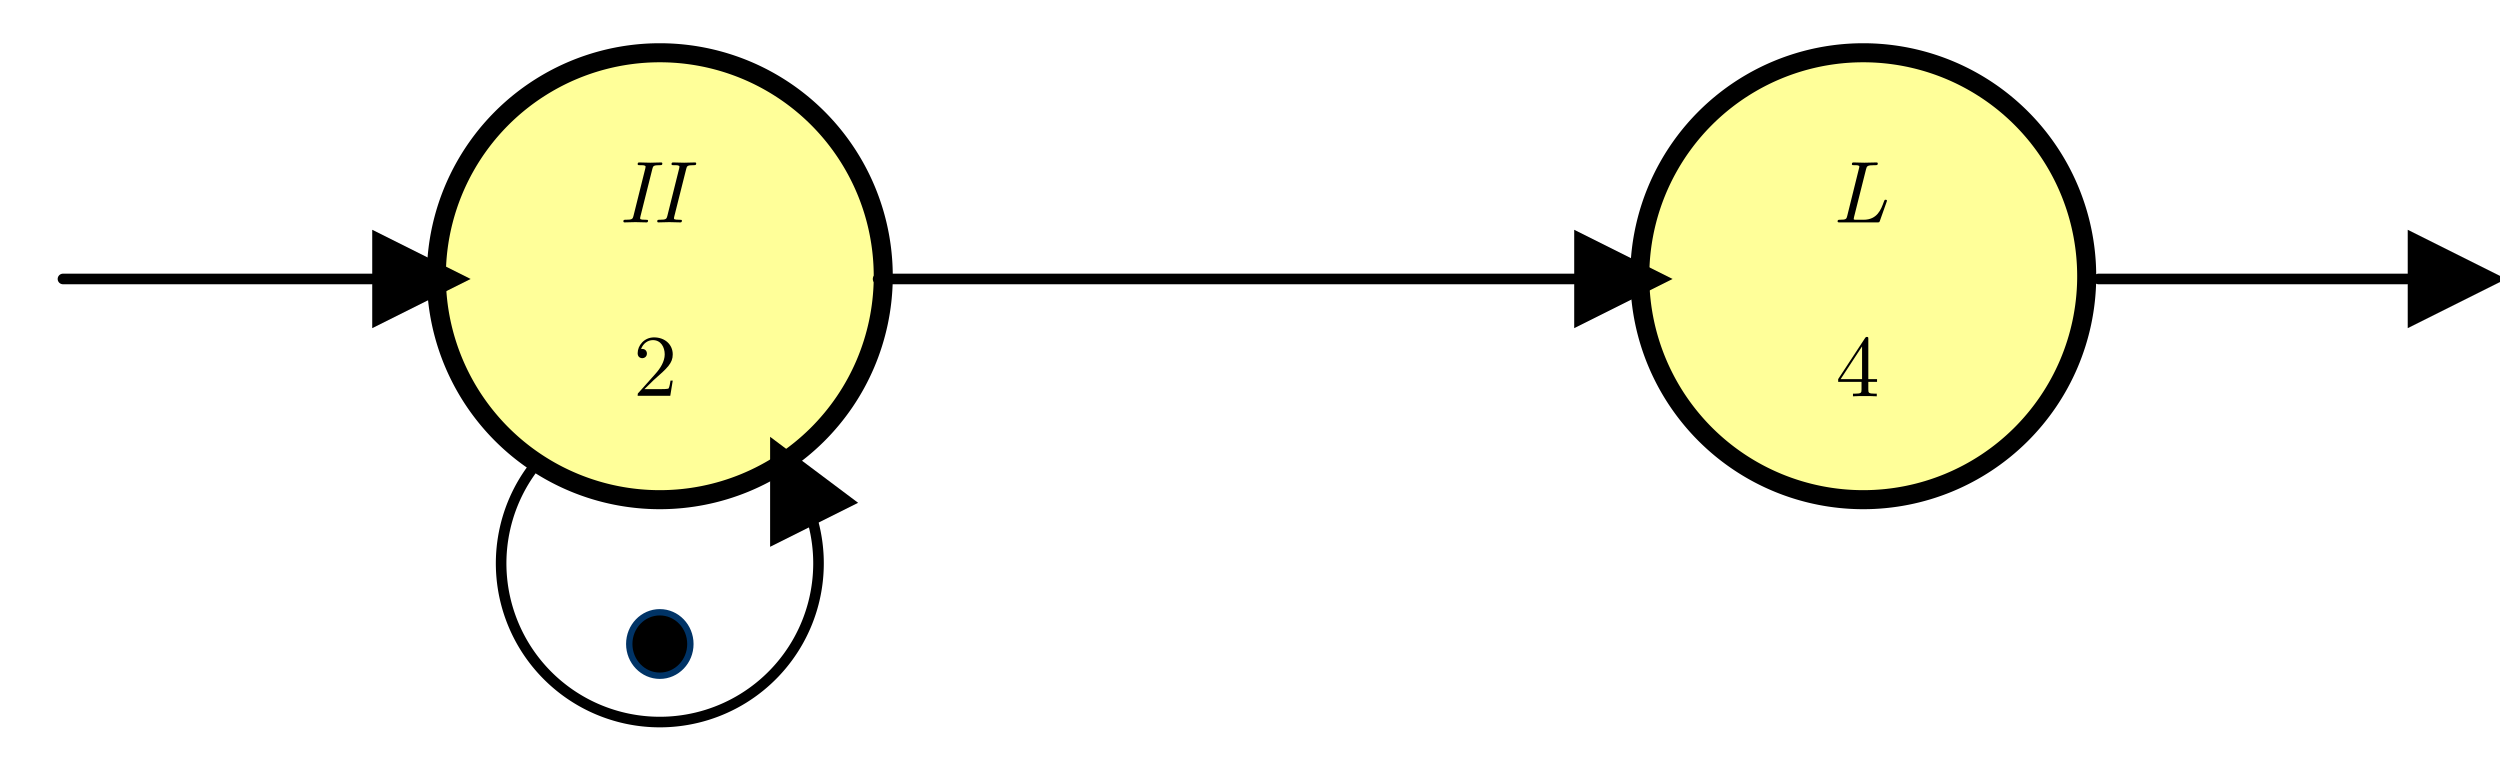 <?xml version="1.0" encoding="UTF-8" standalone="no"?>
<!DOCTYPE svg PUBLIC "-//W3C//DTD SVG 1.1//EN" "http://www.w3.org/Graphics/SVG/1.1/DTD/svg11.dtd">
<!-- Generated by Microsoft Visio, SVG Export dataflow.svg Page-1 -->
<svg xmlns="http://www.w3.org/2000/svg" xmlns:xlink="http://www.w3.org/1999/xlink" xmlns:ev="http://www.w3.org/2001/xml-events"
		xmlns:v="http://schemas.microsoft.com/visio/2003/SVGExtensions/" width="3.937in" height="1.22in"
		viewBox="0 0 283.465 87.874" xml:space="preserve" color-interpolation-filters="sRGB" class="st8">
	<v:documentProperties v:langID="4096" v:metric="true" v:viewMarkup="false">
		<v:userDefs>
			<v:ud v:nameU="msvNoAutoConnect" v:val="VT0(1):26"/>
		</v:userDefs>
	</v:documentProperties>

	<style type="text/css">
	<![CDATA[
		.st1 {fill:#ffff99;stroke:#000000;stroke-linecap:round;stroke-linejoin:round;stroke-width:2.16}
		.st2 {fill:#000000;fill-opacity:1;stroke:#000000;stroke-opacity:1;stroke-width:0.462}
		.st3 {marker-end:url(#mrkr4-13);stroke:#000000;stroke-linecap:round;stroke-linejoin:round;stroke-width:1.2}
		.st4 {fill:#000000;fill-opacity:1;stroke:#000000;stroke-opacity:1;stroke-width:0.323}
		.st5 {marker-end:url(#mrkr4-24);stroke:#000000;stroke-linecap:round;stroke-linejoin:round;stroke-width:1.2}
		.st6 {fill:#000000;stroke:#003366;stroke-linecap:round;stroke-linejoin:round;stroke-width:0.72}
		.st7 {fill:#000000;stroke:none;stroke-linecap:butt;stroke-width:1}
		.st8 {fill:none;fill-rule:evenodd;font-size:12px;overflow:visible;stroke-linecap:square;stroke-miterlimit:3}
	]]>
	</style>

	<defs id="Markers">
		<g id="lend4">
			<path d="M 2 1 L 0 0 L 2 -1 L 2 1 " style="stroke:none"/>
		</g>
		<marker id="mrkr4-4" class="st2" v:arrowType="4" v:arrowSize="2" v:setback="4.33333" refX="-4.333" orient="auto"
				markerUnits="strokeWidth" overflow="visible">
			<use xlink:href="#lend4" transform="scale(-2.167,-2.167) "/>
		</marker>
		<marker id="mrkr4-13" class="st4" v:arrowType="4" v:arrowSize="2" v:setback="6.2" refX="-6.2" orient="auto"
				markerUnits="strokeWidth" overflow="visible">
			<use xlink:href="#lend4" transform="scale(-3.1,-3.1) "/>
		</marker>
		<marker id="mrkr4-24" class="st4" v:arrowType="4" v:arrowSize="2" v:setback="5.9" refX="-5.9" orient="auto"
				markerUnits="strokeWidth" overflow="visible">
			<use xlink:href="#lend4" transform="scale(-3.1,-3.1) "/>
		</marker>
	</defs>
	<g v:mID="0" v:index="1" v:groupContext="foregroundPage">
		<title>Page-1</title>
		<v:pageProperties v:drawingScale="0.0393701" v:pageScale="0.0393701" v:drawingUnits="24" v:shadowOffsetX="8.50394"
				v:shadowOffsetY="-8.50394"/>
		<g id="shape46-1" v:mID="46" v:groupContext="shape" transform="translate(49.441,-30.88)">
			<title>Circle.2</title>
			<v:userDefs>
				<v:ud v:nameU="visVersion" v:val="VT0(11):26"/>
			</v:userDefs>
			<path d="M0 62.53 A25.347 25.347 0 1 1 50.69 62.53 A25.347 25.347 0 0 1 0 62.53 Z" class="st1"/>
		</g>
		<g id="shape49-5" v:mID="49" v:groupContext="shape" transform="translate(185.947,-30.88)">
			<title>Circle.11</title>
			<v:userDefs>
				<v:ud v:nameU="visVersion" v:val="VT0(11):26"/>
			</v:userDefs>
			<path d="M0 62.53 A25.347 25.347 0 1 1 50.69 62.53 A25.347 25.347 0 0 1 0 62.53 Z" class="st1"/>
		</g>
		<g id="shape50-8" v:mID="50" v:groupContext="shape" transform="translate(7.087,-56.227)">
			<title>Sheet.50</title>
			<path d="M0 87.87 L35.08 87.87" class="st3"/>
		</g>
		<g id="shape52-14" v:mID="52" v:groupContext="shape" transform="translate(99.547,-56.227)">
			<title>Sheet.52</title>
			<path d="M0 87.87 L78.96 87.87" class="st3"/>
		</g>
		<g id="shape55-19" v:mID="55" v:groupContext="shape" transform="translate(60.688,-5.975)">
			<title>Sheet.55</title>
			<path d="M0 58.69 A18 18 -180 1 0 31.52 65.34 L31.36 65.02" class="st5"/>
		</g>
		<g id="shape62-25" v:mID="62" v:groupContext="shape" transform="translate(71.321,-11.225)">
			<title>Sheet.62</title>
			<ellipse cx="3.467" cy="84.274" rx="3.467" ry="3.6" class="st6"/>
		</g>
		<g id="shape81-27" v:mID="81" v:groupContext="shape" transform="translate(237.973,-56.227)">
			<title>Sheet.81</title>
			<path d="M0 87.87 L35.08 87.87" class="st3"/>
		</g>
		<g id="group82-32" transform="translate(70.655,-62.644)" v:mID="82" v:groupContext="group">
			<title>Sheet.82</title>
			<g id="group83-33" v:mID="83" v:groupContext="group">
				<title>Sheet.83</title>
				<g id="shape84-34" v:mID="84" v:groupContext="shape">
					<title>g0-73</title>
					<path d="M3.29 81.79 C3.37 81.47 3.43 81.38 4.11 81.38 C4.32 81.38 4.42 81.38 4.42 81.19 C4.42 81.07 4.32 81.07
								 4.28 81.07 C3.89 81.07 3.47 81.1 3.06 81.1 C2.65 81.1 2.22 81.07 1.81 81.07 C1.74 81.07 1.62 81.07
								 1.62 81.25 C1.62 81.38 1.69 81.38 1.89 81.38 C2.23 81.38 2.52 81.38 2.52 81.55 C2.52 81.58 2.5 81.71
								 2.49 81.74 L1.14 87.16 C1.06 87.49 0.97 87.57 0.3 87.57 C0.09 87.57 0 87.57 0 87.74 C0 87.85 0.07
								 87.87 0.14 87.87 C0.54 87.87 0.96 87.84 1.36 87.84 C1.77 87.84 2.2 87.87 2.6 87.87 C2.67 87.87 2.8
								 87.87 2.8 87.68 C2.8 87.57 2.72 87.57 2.52 87.57 C1.9 87.57 1.9 87.5 1.9 87.39 C1.9 87.38 1.9 87.32
								 1.94 87.17 L3.29 81.79 Z" class="st7"/>
				</g>
				<g id="shape85-36" v:mID="85" v:groupContext="shape" transform="translate(3.841,1.42109E-14)">
					<title>Sheet.85</title>
					<path d="M3.29 81.79 C3.37 81.47 3.43 81.38 4.11 81.38 C4.32 81.38 4.42 81.38 4.42 81.19 C4.42 81.07 4.32 81.07
								 4.28 81.07 C3.89 81.07 3.47 81.1 3.06 81.1 C2.65 81.1 2.22 81.07 1.81 81.07 C1.74 81.07 1.62 81.07
								 1.62 81.25 C1.62 81.38 1.69 81.38 1.89 81.38 C2.23 81.38 2.52 81.38 2.52 81.55 C2.52 81.58 2.5 81.71
								 2.49 81.74 L1.14 87.16 C1.06 87.49 0.97 87.57 0.3 87.57 C0.09 87.57 0 87.57 0 87.74 C0 87.85 0.07
								 87.87 0.14 87.87 C0.54 87.87 0.96 87.84 1.36 87.84 C1.77 87.84 2.2 87.87 2.6 87.87 C2.67 87.87 2.8
								 87.87 2.8 87.68 C2.8 87.57 2.72 87.57 2.52 87.57 C1.9 87.57 1.9 87.5 1.9 87.39 C1.9 87.38 1.9 87.32
								 1.94 87.17 L3.29 81.79 Z" class="st7"/>
				</g>
			</g>
		</g>
		<g id="group86-38" transform="translate(72.274,-42.971)" v:mID="86" v:groupContext="group">
			<title>Sheet.86</title>
			<g id="shape87-39" v:mID="87" v:groupContext="shape">
				<title>g0-50</title>
				<path d="M0.77 87.11 L1.82 86.08 C3.38 84.71 3.98 84.17 3.98 83.17 C3.98 82.04 3.08 81.24 1.86 81.24 C0.74 81.24
							 0 82.16 0 83.04 C0 83.6 0.5 83.6 0.53 83.6 C0.7 83.6 1.05 83.48 1.05 83.07 C1.05 82.81 0.87 82.55 0.52
							 82.55 C0.44 82.55 0.42 82.55 0.39 82.56 C0.62 81.92 1.16 81.55 1.73 81.55 C2.64 81.55 3.07 82.35 3.07
							 83.17 C3.07 83.97 2.57 84.76 2.02 85.37 L0.11 87.51 C0 87.61 0 87.63 0 87.87 L3.7 87.87 L3.98 86.14
							 L3.73 86.14 C3.68 86.44 3.61 86.88 3.51 87.03 C3.44 87.11 2.78 87.11 2.56 87.11 L0.77 87.11 Z"
						class="st7"/>
			</g>
		</g>
		<g id="group94-41" transform="translate(208.382,-62.644)" v:mID="94" v:groupContext="group">
			<title>Sheet.94</title>
			<g id="shape95-42" v:mID="95" v:groupContext="shape">
				<title>g0-76</title>
				<path d="M3.23 81.83 C3.32 81.48 3.38 81.38 4.18 81.38 L4.28 81.38 C4.45 81.38 4.56 81.38 4.56 81.19 C4.56 81.07
							 4.45 81.07 4.41 81.07 C3.97 81.07 3.5 81.1 3.04 81.1 C2.63 81.1 2.21 81.07 1.81 81.07 C1.75 81.07 1.62
							 81.07 1.62 81.26 C1.62 81.38 1.7 81.38 1.89 81.38 C2.2 81.38 2.47 81.38 2.47 81.55 C2.47 81.58 2.47
							 81.6 2.43 81.74 L1.09 87.15 C1.01 87.49 0.95 87.57 0.27 87.57 C0.11 87.57 0 87.57 0 87.75 C0 87.87 0.09
							 87.87 0.25 87.87 L4.51 87.87 C4.73 87.87 4.74 87.86 4.8 87.69 L5.56 85.55 C5.56 85.54 5.6 85.43 5.6
							 85.42 C5.6 85.3 5.48 85.3 5.45 85.3 C5.33 85.3 5.32 85.33 5.25 85.52 C4.93 86.41 4.5 87.57 2.95 87.57
							 L2.14 87.57 C1.83 87.57 1.83 87.54 1.83 87.47 C1.83 87.41 1.86 87.31 1.87 87.25 L3.23 81.83 Z"
						class="st7"/>
			</g>
		</g>
		<g id="group96-44" transform="translate(208.448,-42.916)" v:mID="96" v:groupContext="group">
			<title>Sheet.96</title>
			<g id="shape97-45" v:mID="97" v:groupContext="shape">
				<title>g0-52</title>
				<path d="M2.65 86.23 L2.65 87.1 C2.65 87.46 2.63 87.57 1.89 87.57 L1.68 87.57 L1.68 87.87 C2.09 87.84 2.61 87.84
							 3.03 87.84 C3.45 87.84 3.98 87.84 4.38 87.87 L4.38 87.57 L4.17 87.57 C3.44 87.57 3.42 87.46 3.42 87.1
							 L3.42 86.23 L4.41 86.23 L4.41 85.92 L3.42 85.92 L3.42 81.39 C3.42 81.19 3.42 81.13 3.26 81.13 C3.17
							 81.13 3.14 81.13 3.06 81.25 L0 85.92 L0 86.23 L2.65 86.23 ZM2.71 85.92 L0.28 85.92 L2.71 82.21 L2.71
							 85.92 Z" class="st7"/>
			</g>
		</g>
	</g>
</svg>
